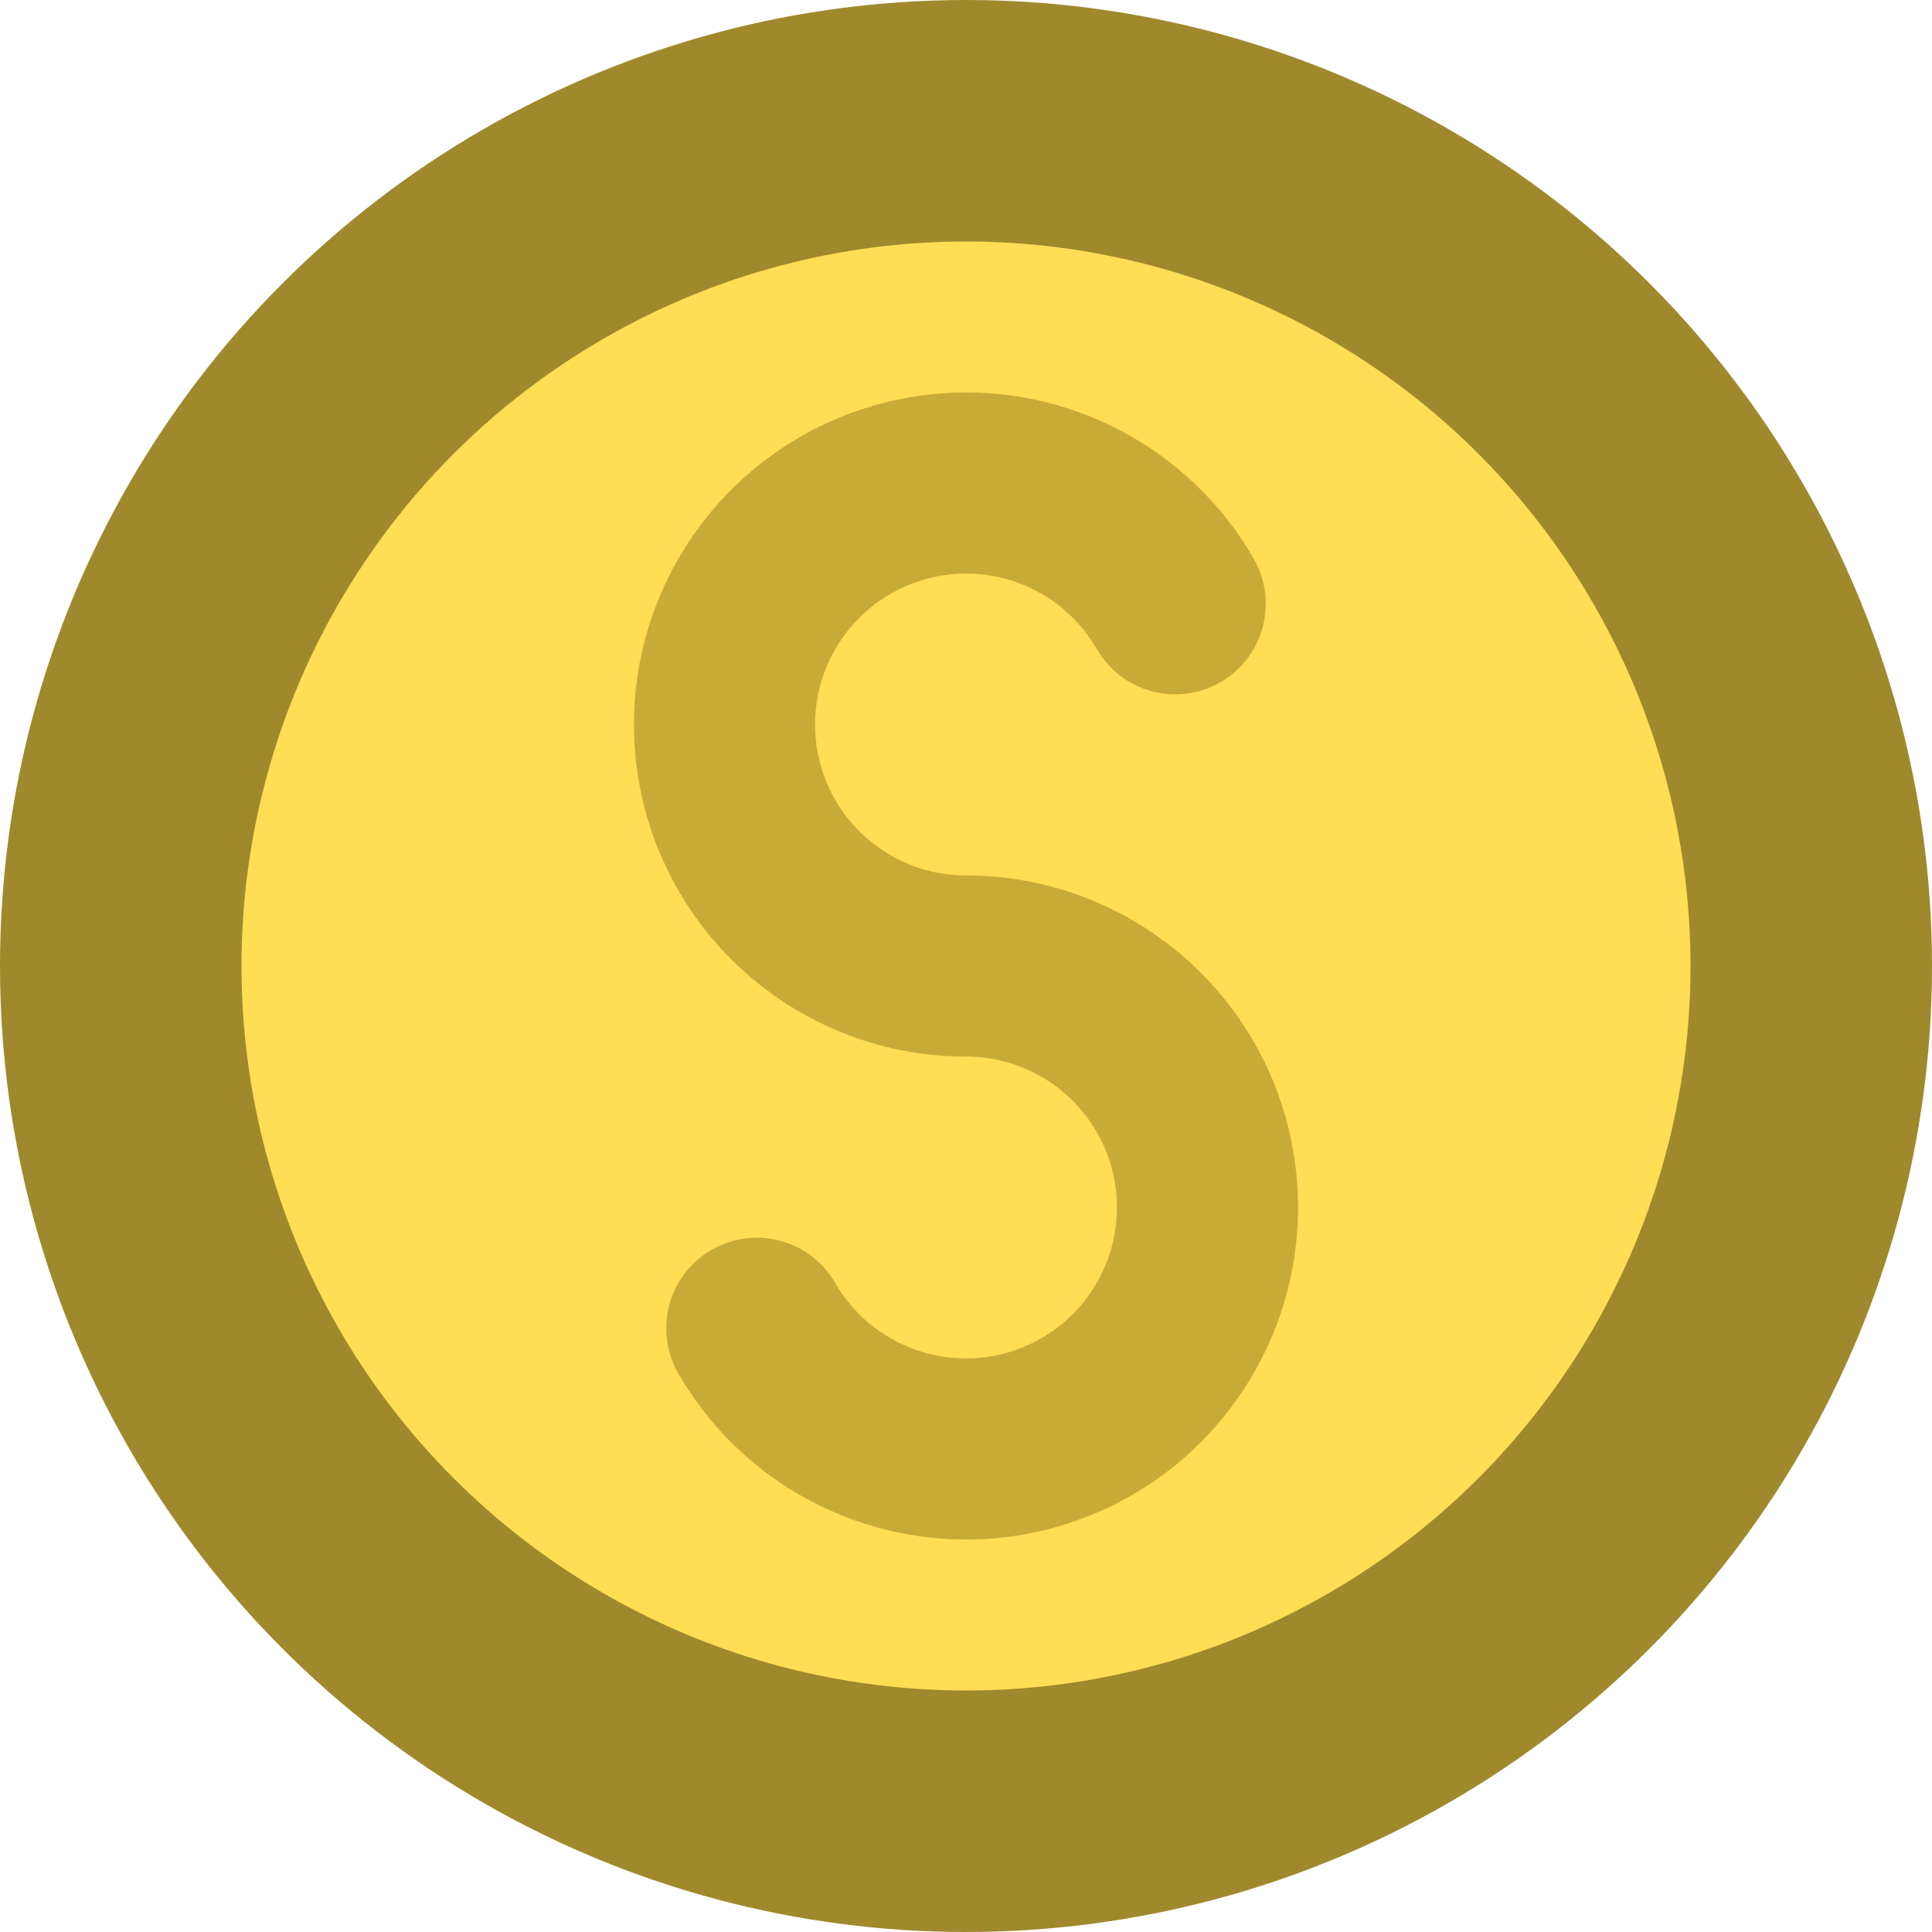 <?xml version="1.0" encoding="UTF-8" standalone="no"?>
<!-- Created with Inkscape (http://www.inkscape.org/) -->

<svg
   width="32"
   height="32"
   viewBox="0 0 32 32"
   version="1.1"
   id="svg5"
   inkscape:version="1.2.2 (732a01da63, 2022-12-09)"
   sodipodi:docname="coin.svg"
   xmlns:inkscape="http://www.inkscape.org/namespaces/inkscape"
   xmlns:sodipodi="http://sodipodi.sourceforge.net/DTD/sodipodi-0.dtd"
   xmlns="http://www.w3.org/2000/svg"
   xmlns:svg="http://www.w3.org/2000/svg">
  <sodipodi:namedview
     id="namedview7"
     pagecolor="#505050"
     bordercolor="#ffffff"
     borderopacity="1"
     inkscape:showpageshadow="0"
     inkscape:pageopacity="0"
     inkscape:pagecheckerboard="1"
     inkscape:deskcolor="#505050"
     inkscape:document-units="px"
     showgrid="false"
     inkscape:zoom="8"
     inkscape:cx="7.1875"
     inkscape:cy="7.4375"
     inkscape:window-width="1920"
     inkscape:window-height="1009"
     inkscape:window-x="-8"
     inkscape:window-y="-8"
     inkscape:window-maximized="1"
     inkscape:current-layer="layer1" />
  <defs
     id="defs2" />
  <g
     inkscape:label="Layer 1"
     inkscape:groupmode="layer"
     id="layer1">
    <circle
       style="fill:#a0892c;stroke:none;stroke-width:1.5;stop-color:#000000"
       id="path344"
       cx="16"
       cy="16"
       r="16" />
    <circle
       style="fill:#ffdd55;stroke:none;stroke-width:1.5;stop-color:#000000"
       id="path344-1"
       cx="16"
       cy="16"
       r="12" />
    <path
       id="path812"
       style="fill:none;stroke:#c8ab37;stroke-width:3;stroke-linecap:round;stroke-linejoin:round;stop-color:#000000"
       d="M 19.465,10 C 18.7,8.675 17.247,7.903 15.721,8.01 15.349,8.036 14.983,8.114 14.633,8.242 12.808,8.906 11.724,10.783 12.061,12.695 12.398,14.607 14.059,16 16,16 v 0 c 1.941,-1.69e-4 3.602,1.393 3.939,3.305 0.337,1.912 -0.748,3.79 -2.572,4.453 C 15.543,24.422 13.506,23.681 12.535,22"
       sodipodi:nodetypes="ccccccccc" />
  </g>
</svg>
